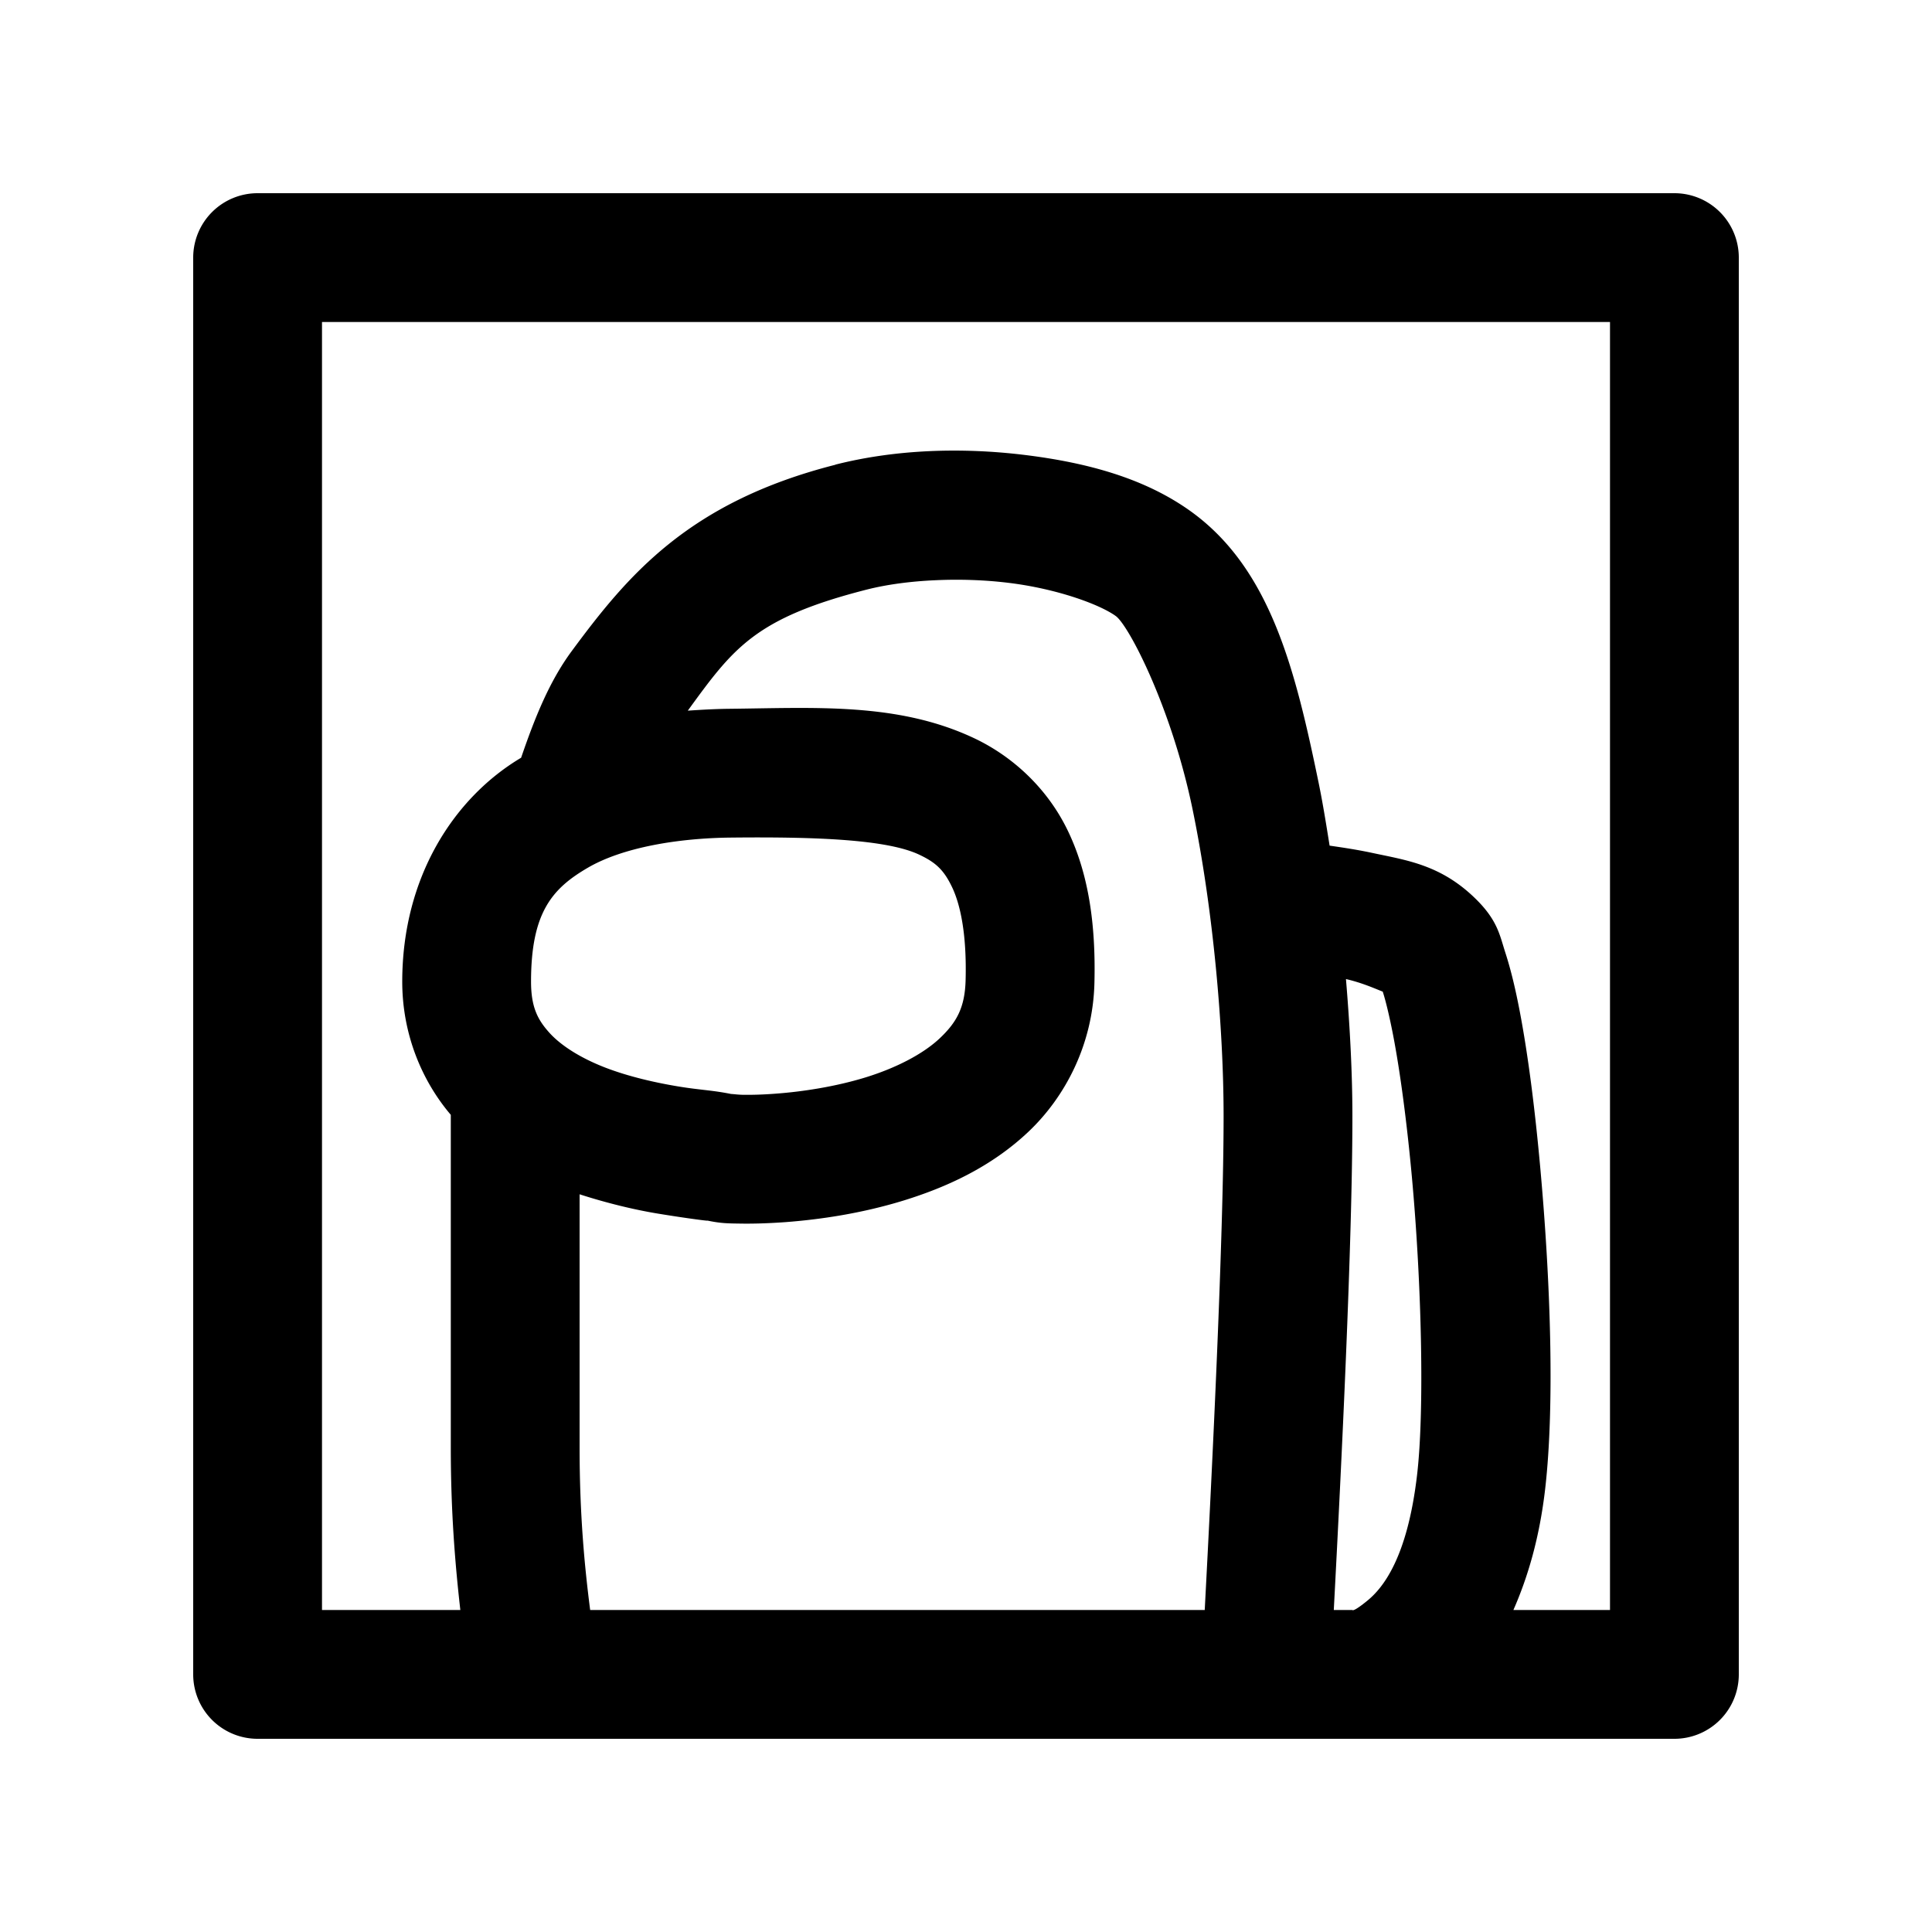 <svg xmlns="http://www.w3.org/2000/svg"  viewBox="0 0 30 30" width="100px" height="100px"><path d="M 4 3 A 1 1 0 0 0 3 4 L 3 26 A 1 1 0 0 0 4 27 L 21 27 L 26 27 A 1 1 0 0 0 27 26 L 27 4 A 1 1 0 0 0 26 3 L 4 3 z M 5 5 L 25 5 L 25 25 L 23.5 25 C 23.726 24.486 23.907 23.873 23.994 23.113 C 24.143 21.811 24.076 19.87 23.914 18.098 C 23.833 17.211 23.728 16.38 23.598 15.701 C 23.533 15.362 23.462 15.062 23.375 14.793 C 23.288 14.524 23.256 14.295 22.92 13.963 C 22.378 13.428 21.849 13.36 21.309 13.244 C 21.081 13.195 20.86 13.162 20.646 13.131 C 20.594 12.806 20.542 12.479 20.477 12.162 C 20.117 10.42 19.737 8.844 18.5 7.947 C 17.777 7.424 16.877 7.183 15.908 7.064 C 14.94 6.946 13.911 6.976 12.971 7.215 L 12.971 7.217 C 10.682 7.799 9.739 8.945 8.877 10.111 C 8.527 10.585 8.301 11.156 8.092 11.766 C 7.052 12.385 6.247 13.616 6.246 15.242 C 6.246 16.063 6.554 16.787 7 17.311 L 7 22.479 C 7 23.476 7.067 24.286 7.148 25 L 5 25 L 5 5 z M 14.52 9.01 C 14.899 8.992 15.294 9.005 15.666 9.051 C 16.411 9.142 17.076 9.385 17.326 9.566 C 17.53 9.714 18.194 10.996 18.518 12.566 C 18.842 14.137 19 15.978 19 17.332 C 19 19.197 18.825 22.764 18.707 25 L 9.164 25 C 9.076 24.316 9 23.513 9 22.479 L 9 18.545 C 9.44 18.687 9.865 18.787 10.211 18.844 C 10.64 18.915 11.063 18.97 10.975 18.951 C 11.198 18.999 11.312 18.997 11.508 19 C 11.703 19.003 11.936 18.996 12.199 18.977 C 12.725 18.937 13.37 18.845 14.033 18.641 C 14.696 18.436 15.388 18.122 15.965 17.578 C 16.542 17.034 16.97 16.216 16.994 15.268 C 17.018 14.333 16.897 13.551 16.578 12.893 C 16.259 12.234 15.718 11.742 15.127 11.463 C 13.945 10.905 12.661 10.992 11.33 11.006 C 11.122 11.008 10.902 11.02 10.68 11.035 C 11.389 10.06 11.724 9.597 13.463 9.154 C 13.776 9.075 14.14 9.027 14.52 9.01 z M 11.35 13.006 C 12.69 12.992 13.774 13.036 14.273 13.271 C 14.523 13.389 14.651 13.501 14.779 13.766 C 14.908 14.03 15.013 14.489 14.994 15.217 C 14.983 15.652 14.85 15.879 14.592 16.123 C 14.333 16.367 13.915 16.583 13.443 16.729 C 12.972 16.874 12.457 16.952 12.049 16.982 C 11.845 16.998 11.667 17.002 11.539 17 C 11.411 16.998 11.29 16.973 11.396 16.996 L 11.395 16.996 C 11.07 16.927 10.889 16.929 10.537 16.871 C 10.185 16.813 9.769 16.72 9.4 16.578 C 9.032 16.436 8.722 16.246 8.535 16.041 C 8.349 15.836 8.246 15.639 8.246 15.242 C 8.246 14.168 8.576 13.797 9.123 13.477 C 9.67 13.156 10.538 13.014 11.35 13.006 z M 20.9 15.203 C 21.153 15.26 21.369 15.359 21.471 15.398 C 21.472 15.401 21.472 15.401 21.473 15.404 C 21.52 15.55 21.577 15.789 21.633 16.078 C 21.744 16.655 21.847 17.44 21.924 18.279 C 22.077 19.958 22.119 21.9 22.006 22.887 C 21.855 24.206 21.464 24.664 21.236 24.852 C 21.008 25.039 21 25 21 25 L 20.711 25 C 20.83 22.754 21 19.295 21 17.332 C 21 16.686 20.963 15.956 20.9 15.203 z"/></svg>